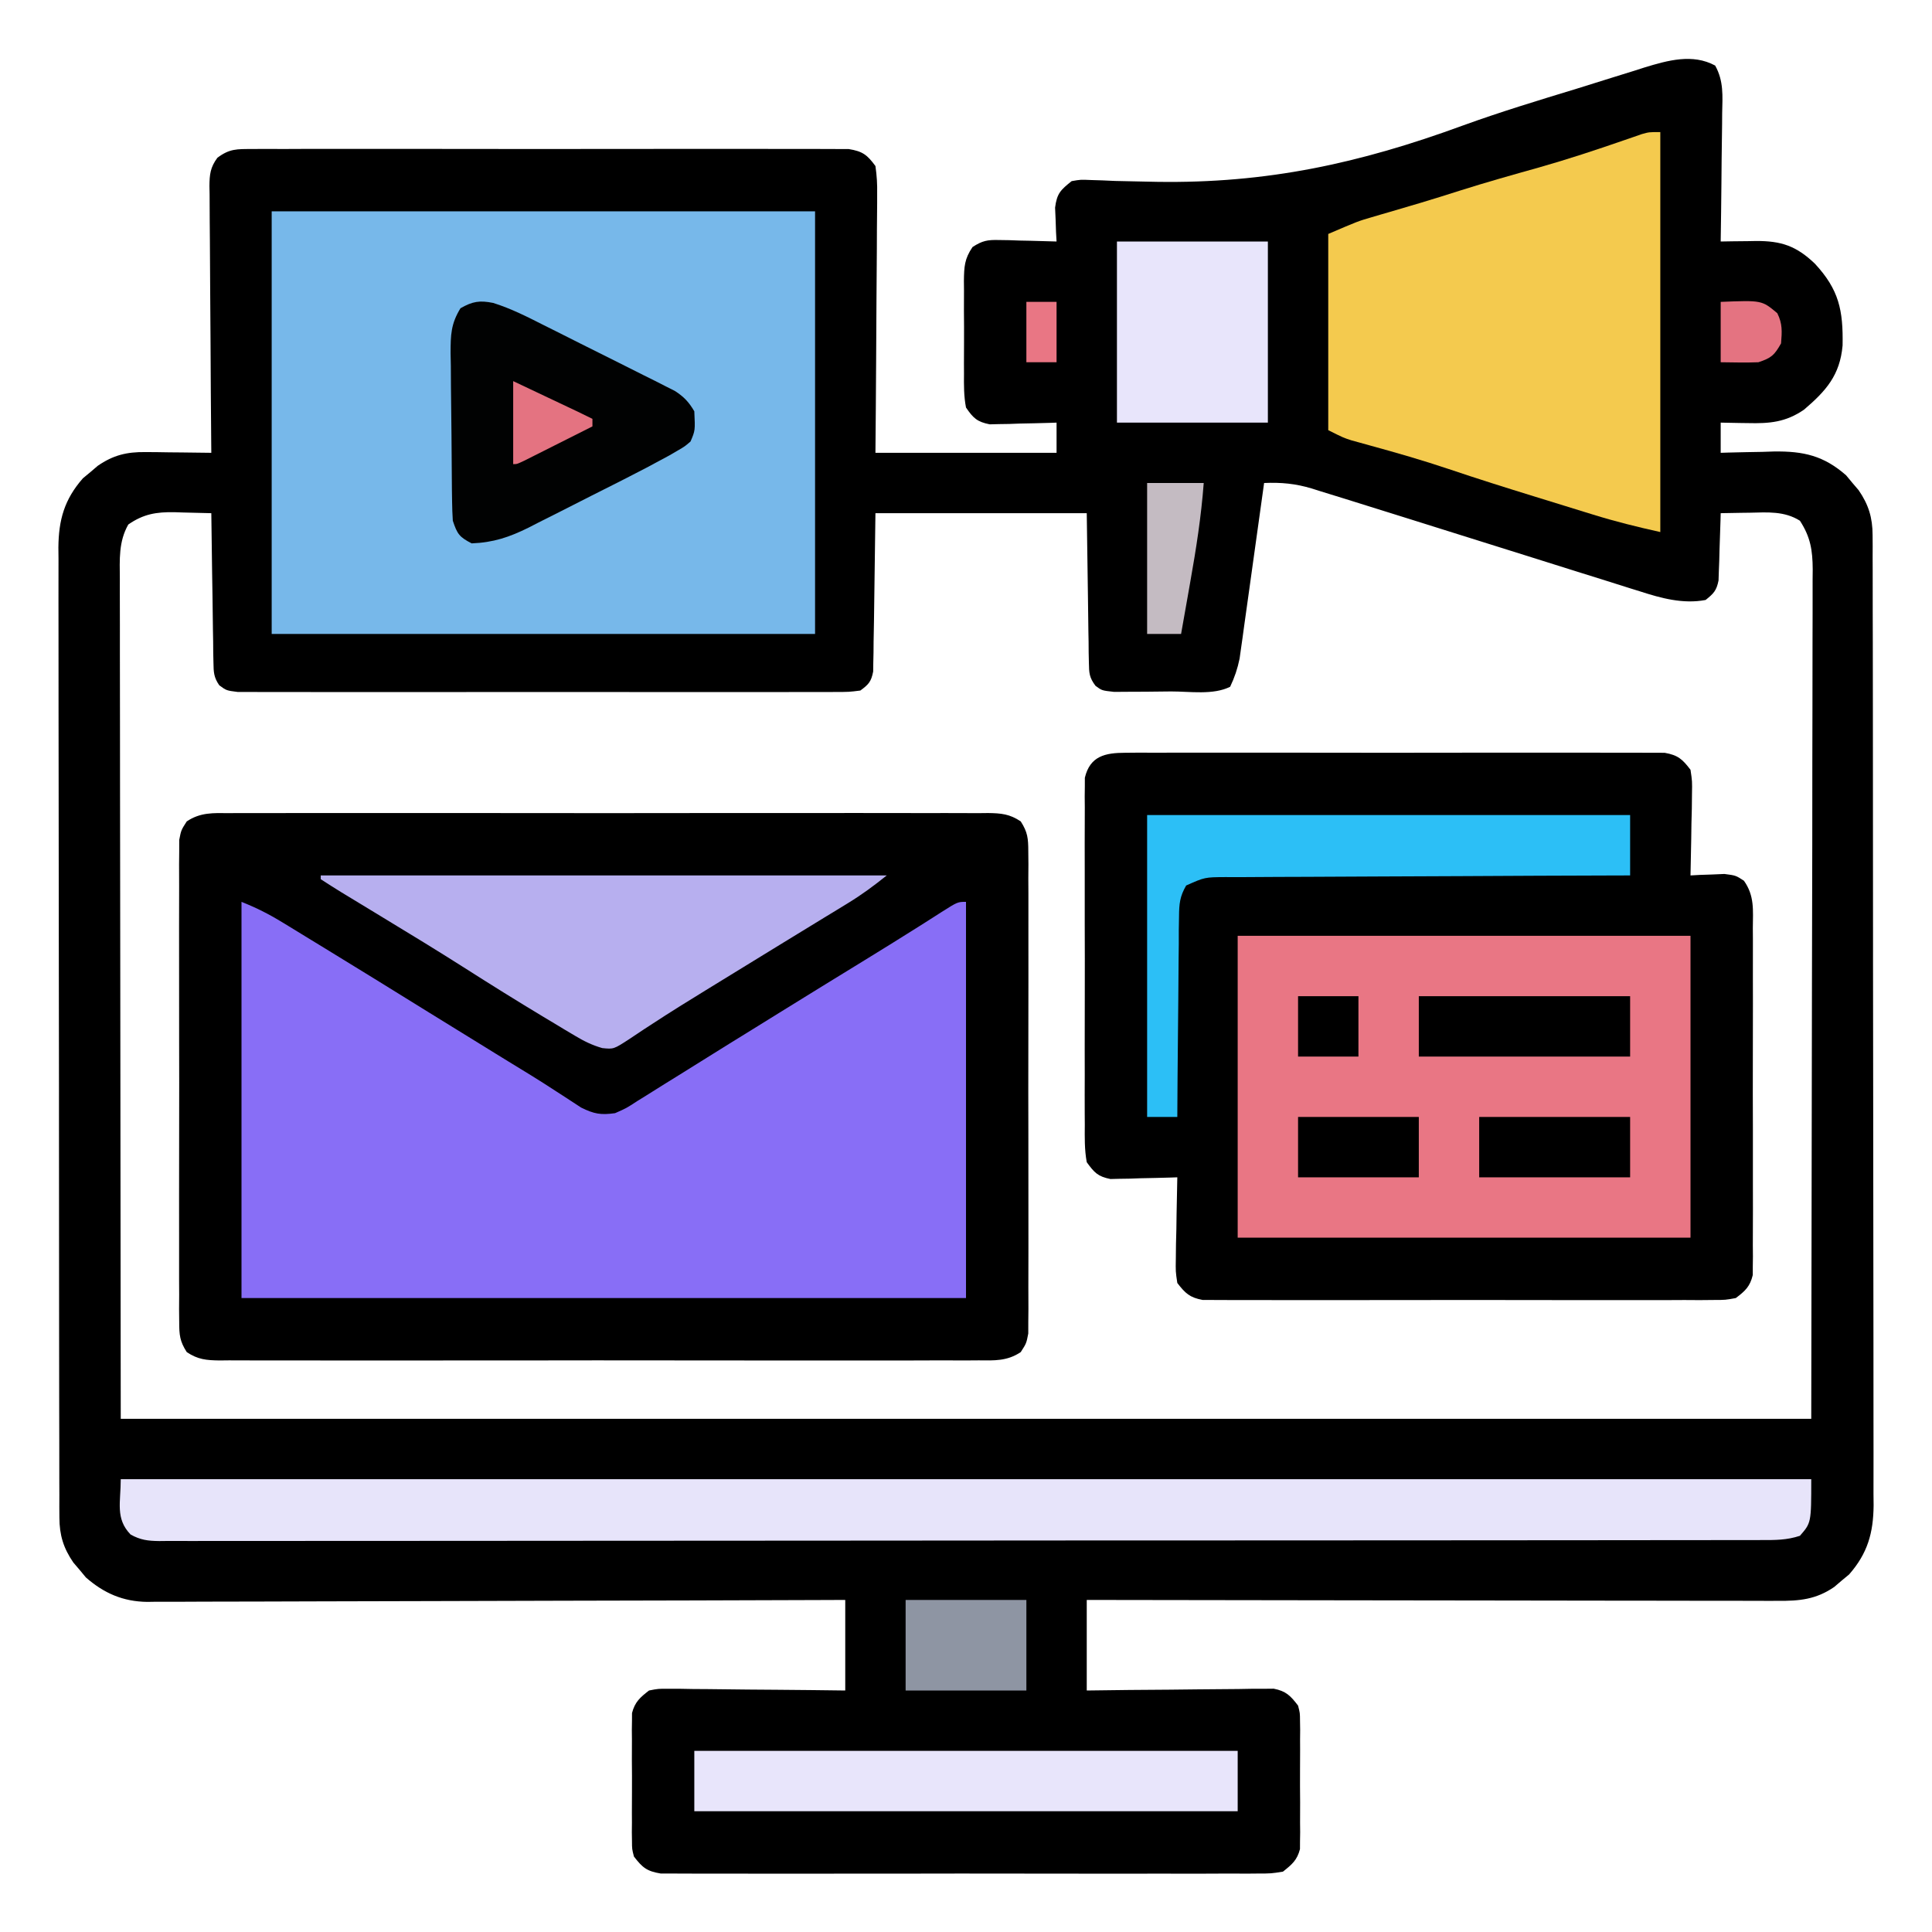 <?xml version="1.0" encoding="UTF-8"?>
<svg version="1.1" xmlns="http://www.w3.org/2000/svg" width="512" height="512">
<path d="M0 0 C2.289 4.112 1.954 8.016 1.853 12.642 C1.847 13.613 1.841 14.584 1.835 15.584 C1.813 18.682 1.763 21.778 1.712 24.876 C1.692 26.978 1.674 29.079 1.657 31.181 C1.613 36.33 1.544 41.478 1.462 46.626 C3.008 46.6 3.008 46.6 4.585 46.573 C5.95 46.559 7.315 46.546 8.681 46.532 C9.358 46.52 10.036 46.507 10.734 46.494 C17.575 46.444 21.531 47.829 26.423 52.497 C32.812 59.395 33.942 64.83 33.767 74.181 C33.071 82.043 29.414 86.176 23.56 91.181 C18.704 94.526 14.431 94.895 8.649 94.751 C7.957 94.742 7.264 94.733 6.55 94.724 C4.854 94.7 3.158 94.664 1.462 94.626 C1.462 97.266 1.462 99.906 1.462 102.626 C2.444 102.595 2.444 102.595 3.446 102.562 C6.451 102.479 9.456 102.427 12.462 102.376 C13.492 102.342 14.522 102.309 15.583 102.274 C23.423 102.175 28.754 103.377 34.704 108.591 C35.512 109.567 35.512 109.567 36.337 110.563 C36.891 111.212 37.446 111.86 38.017 112.528 C40.647 116.345 41.711 119.821 41.719 124.436 C41.726 125.381 41.732 126.327 41.739 127.301 C41.734 128.847 41.734 128.847 41.729 130.424 C41.734 131.525 41.738 132.626 41.743 133.761 C41.756 137.458 41.754 141.155 41.752 144.852 C41.758 147.5 41.765 150.147 41.773 152.795 C41.789 159.246 41.795 165.696 41.796 172.146 C41.797 177.39 41.801 182.634 41.807 187.878 C41.825 202.749 41.834 217.62 41.833 232.491 C41.833 233.293 41.833 234.094 41.833 234.92 C41.832 235.723 41.832 236.525 41.832 237.352 C41.831 250.357 41.851 263.362 41.879 276.367 C41.908 289.724 41.921 303.081 41.92 316.438 C41.919 323.935 41.924 331.433 41.946 338.93 C41.964 345.314 41.969 351.698 41.955 358.081 C41.948 361.337 41.95 364.593 41.966 367.848 C41.981 371.382 41.972 374.914 41.956 378.447 C41.967 379.471 41.977 380.495 41.988 381.55 C41.917 388.906 40.393 394.281 35.497 399.868 C34.846 400.407 34.195 400.946 33.524 401.501 C32.876 402.055 32.228 402.61 31.56 403.181 C26.741 406.501 22.337 406.912 16.61 406.866 C15.825 406.868 15.041 406.87 14.233 406.872 C11.609 406.875 8.985 406.864 6.361 406.853 C4.479 406.852 2.596 406.853 0.714 406.854 C-4.395 406.854 -9.504 406.843 -14.614 406.829 C-19.953 406.816 -25.293 406.815 -30.633 406.813 C-40.744 406.806 -50.855 406.79 -60.966 406.77 C-72.478 406.748 -83.989 406.737 -95.5 406.727 C-119.18 406.706 -142.859 406.67 -166.538 406.626 C-166.538 414.546 -166.538 422.466 -166.538 430.626 C-160.977 430.556 -160.977 430.556 -155.304 430.485 C-151.716 430.454 -148.129 430.43 -144.541 430.406 C-142.046 430.386 -139.551 430.359 -137.057 430.324 C-133.472 430.276 -129.888 430.253 -126.304 430.235 C-125.187 430.215 -124.07 430.194 -122.919 430.173 C-121.879 430.172 -120.838 430.172 -119.766 430.172 C-118.851 430.163 -117.936 430.154 -116.993 430.145 C-113.72 430.786 -112.546 432.006 -110.538 434.626 C-110.03 436.599 -110.03 436.599 -110.021 438.688 C-110.002 439.87 -110.002 439.87 -109.982 441.075 C-109.994 442.338 -109.994 442.338 -110.007 443.626 C-110.003 444.499 -109.999 445.371 -109.995 446.271 C-109.993 448.113 -110 449.955 -110.017 451.798 C-110.038 454.616 -110.017 457.432 -109.991 460.251 C-109.994 462.043 -109.999 463.834 -110.007 465.626 C-109.999 466.468 -109.991 467.309 -109.982 468.177 C-110.001 469.358 -110.001 469.358 -110.021 470.563 C-110.024 471.253 -110.027 471.943 -110.03 472.653 C-110.792 475.611 -112.163 476.733 -114.538 478.626 C-117.643 479.129 -117.643 479.129 -121.37 479.134 C-122.4 479.143 -122.4 479.143 -123.451 479.153 C-125.751 479.169 -128.05 479.156 -130.351 479.144 C-132 479.149 -133.649 479.156 -135.298 479.165 C-139.778 479.183 -144.257 479.176 -148.736 479.163 C-153.421 479.153 -158.107 479.163 -162.792 479.169 C-170.661 479.176 -178.529 479.167 -186.397 479.147 C-195.498 479.126 -204.597 479.133 -213.697 479.155 C-221.507 479.173 -229.317 479.175 -237.127 479.165 C-241.793 479.159 -246.459 479.158 -251.125 479.171 C-255.511 479.183 -259.897 479.175 -264.283 479.152 C-265.894 479.146 -267.505 479.148 -269.116 479.157 C-271.313 479.168 -273.509 479.154 -275.706 479.134 C-277.551 479.132 -277.551 479.132 -279.433 479.129 C-283.119 478.532 -284.294 477.55 -286.538 474.626 C-287.046 472.653 -287.046 472.653 -287.056 470.563 C-287.075 469.382 -287.075 469.382 -287.094 468.177 C-287.086 467.335 -287.078 466.493 -287.069 465.626 C-287.073 464.753 -287.077 463.881 -287.081 462.981 C-287.084 461.139 -287.076 459.296 -287.06 457.454 C-287.038 454.636 -287.059 451.819 -287.085 449.001 C-287.082 447.209 -287.077 445.418 -287.069 443.626 C-287.077 442.784 -287.086 441.942 -287.094 441.075 C-287.075 439.894 -287.075 439.894 -287.056 438.688 C-287.052 437.999 -287.049 437.309 -287.046 436.599 C-286.29 433.664 -284.909 432.46 -282.538 430.626 C-280.083 430.145 -280.083 430.145 -277.311 430.172 C-275.749 430.172 -275.749 430.172 -274.157 430.173 C-272.481 430.204 -272.481 430.204 -270.772 430.235 C-269.624 430.241 -268.475 430.247 -267.292 430.253 C-263.624 430.275 -259.956 430.325 -256.288 430.376 C-253.801 430.396 -251.314 430.414 -248.827 430.431 C-242.73 430.471 -236.635 430.55 -230.538 430.626 C-230.538 422.706 -230.538 414.786 -230.538 406.626 C-234.101 406.639 -234.101 406.639 -237.735 406.653 C-260.101 406.735 -282.467 406.794 -304.834 406.833 C-316.333 406.854 -327.832 406.882 -339.331 406.928 C-349.354 406.968 -359.377 406.993 -369.4 407.002 C-374.707 407.008 -380.013 407.02 -385.32 407.049 C-390.317 407.076 -395.313 407.084 -400.311 407.078 C-402.142 407.08 -403.974 407.087 -405.806 407.103 C-408.313 407.123 -410.818 407.118 -413.325 407.107 C-414.045 407.119 -414.765 407.13 -415.506 407.142 C-421.929 407.067 -427.002 404.849 -431.78 400.661 C-432.319 400.01 -432.858 399.359 -433.413 398.688 C-433.967 398.04 -434.522 397.392 -435.093 396.724 C-437.723 392.907 -438.787 389.431 -438.795 384.816 C-438.805 383.398 -438.805 383.398 -438.815 381.951 C-438.812 380.921 -438.809 379.89 -438.806 378.828 C-438.81 377.727 -438.815 376.626 -438.819 375.491 C-438.832 371.794 -438.83 368.097 -438.829 364.4 C-438.835 361.752 -438.841 359.105 -438.849 356.457 C-438.866 350.006 -438.871 343.556 -438.872 337.106 C-438.873 331.862 -438.877 326.618 -438.884 321.374 C-438.901 306.503 -438.91 291.632 -438.909 276.761 C-438.909 275.959 -438.909 275.158 -438.909 274.332 C-438.909 273.128 -438.909 273.128 -438.908 271.9 C-438.908 258.895 -438.927 245.89 -438.955 232.885 C-438.984 219.528 -438.998 206.171 -438.996 192.814 C-438.995 185.317 -439.001 177.819 -439.022 170.322 C-439.04 163.938 -439.045 157.554 -439.031 151.171 C-439.025 147.915 -439.027 144.659 -439.042 141.404 C-439.057 137.87 -439.048 134.338 -439.033 130.805 C-439.043 129.781 -439.053 128.757 -439.064 127.702 C-438.993 120.346 -437.469 114.971 -432.573 109.384 C-431.922 108.845 -431.271 108.306 -430.601 107.751 C-429.952 107.197 -429.304 106.642 -428.636 106.071 C-424.533 103.244 -420.967 102.375 -416.019 102.431 C-414.997 102.437 -413.975 102.444 -412.923 102.45 C-411.34 102.475 -411.34 102.475 -409.726 102.501 C-408.651 102.51 -407.577 102.519 -406.47 102.528 C-403.826 102.552 -401.182 102.585 -398.538 102.626 C-398.547 101.683 -398.556 100.739 -398.565 99.768 C-398.646 90.88 -398.706 81.993 -398.745 73.106 C-398.766 68.536 -398.795 63.968 -398.84 59.398 C-398.883 54.989 -398.907 50.581 -398.918 46.171 C-398.925 44.489 -398.939 42.806 -398.961 41.124 C-398.99 38.768 -398.994 36.413 -398.992 34.057 C-399.014 33.012 -399.014 33.012 -399.036 31.947 C-399.009 28.836 -398.799 26.98 -396.935 24.447 C-393.723 22.007 -391.72 22.123 -387.706 22.118 C-387.019 22.112 -386.333 22.106 -385.625 22.099 C-383.325 22.083 -381.026 22.096 -378.726 22.108 C-377.076 22.103 -375.427 22.096 -373.778 22.087 C-369.298 22.069 -364.82 22.076 -360.34 22.089 C-355.655 22.099 -350.97 22.089 -346.284 22.083 C-338.416 22.076 -330.547 22.085 -322.679 22.104 C-313.579 22.126 -304.479 22.119 -295.379 22.097 C-287.569 22.079 -279.759 22.076 -271.949 22.087 C-267.283 22.093 -262.618 22.094 -257.952 22.081 C-253.565 22.069 -249.179 22.077 -244.793 22.1 C-243.182 22.106 -241.571 22.104 -239.96 22.095 C-237.763 22.084 -235.567 22.098 -233.37 22.118 C-231.525 22.12 -231.525 22.12 -229.643 22.123 C-225.935 22.724 -224.743 23.629 -222.538 26.626 C-222.164 29.247 -222.03 31.442 -222.084 34.057 C-222.083 34.798 -222.083 35.54 -222.082 36.305 C-222.085 38.751 -222.116 41.196 -222.147 43.642 C-222.155 45.34 -222.161 47.038 -222.165 48.736 C-222.18 53.202 -222.219 57.666 -222.263 62.131 C-222.312 67.491 -222.33 72.851 -222.353 78.211 C-222.392 86.35 -222.469 94.487 -222.538 102.626 C-206.698 102.626 -190.858 102.626 -174.538 102.626 C-174.538 99.986 -174.538 97.346 -174.538 94.626 C-175.415 94.657 -175.415 94.657 -176.311 94.689 C-178.97 94.773 -181.628 94.825 -184.288 94.876 C-185.208 94.909 -186.129 94.943 -187.077 94.978 C-188.411 94.997 -188.411 94.997 -189.772 95.017 C-190.589 95.038 -191.406 95.058 -192.248 95.08 C-195.587 94.418 -196.613 93.441 -198.538 90.626 C-199.123 87.624 -199.099 84.677 -199.069 81.626 C-199.073 80.753 -199.077 79.881 -199.081 78.981 C-199.084 77.139 -199.076 75.296 -199.06 73.454 C-199.038 70.636 -199.059 67.819 -199.085 65.001 C-199.082 63.209 -199.077 61.418 -199.069 59.626 C-199.077 58.784 -199.086 57.942 -199.094 57.075 C-199.034 53.315 -198.963 51.248 -196.803 48.088 C-194.188 46.4 -192.859 46.156 -189.772 46.235 C-188.438 46.255 -188.438 46.255 -187.077 46.274 C-185.697 46.325 -185.697 46.325 -184.288 46.376 C-182.884 46.403 -182.884 46.403 -181.452 46.431 C-179.146 46.478 -176.843 46.543 -174.538 46.626 C-174.584 45.806 -174.631 44.986 -174.679 44.142 C-174.715 43.064 -174.751 41.986 -174.788 40.876 C-174.834 39.809 -174.881 38.741 -174.929 37.642 C-174.441 33.874 -173.468 32.965 -170.538 30.626 C-168.16 30.215 -168.16 30.215 -165.477 30.334 C-164.459 30.365 -163.441 30.396 -162.391 30.429 C-160.73 30.503 -160.73 30.503 -159.034 30.579 C-156.623 30.637 -154.212 30.688 -151.801 30.735 C-150.527 30.761 -149.253 30.788 -147.94 30.815 C-118.784 31.264 -94.331 25.953 -66.874 15.891 C-56.922 12.28 -46.796 9.21 -36.671 6.125 C-33.493 5.151 -30.324 4.152 -27.155 3.149 C-25.218 2.547 -23.28 1.945 -21.343 1.345 C-20.048 0.929 -20.048 0.929 -18.727 0.504 C-12.545 -1.38 -5.97 -3.232 0 0 Z M-119.538 110.626 C-119.621 111.229 -119.705 111.832 -119.79 112.453 C-120.659 118.732 -121.536 125.009 -122.419 131.286 C-122.747 133.629 -123.073 135.971 -123.396 138.314 C-123.862 141.683 -124.336 145.051 -124.812 148.419 C-125.026 149.988 -125.026 149.988 -125.244 151.589 C-125.454 153.06 -125.454 153.06 -125.668 154.56 C-125.788 155.42 -125.908 156.279 -126.032 157.164 C-126.583 159.845 -127.36 162.155 -128.538 164.626 C-133.037 166.875 -139.19 165.853 -144.196 165.866 C-146.463 165.876 -148.73 165.907 -150.997 165.938 C-152.437 165.945 -153.876 165.95 -155.315 165.954 C-156.628 165.963 -157.94 165.973 -159.292 165.982 C-162.538 165.626 -162.538 165.626 -164.214 164.377 C-165.871 162.186 -165.931 160.976 -165.97 158.246 C-165.99 157.353 -166.01 156.46 -166.031 155.54 C-166.04 154.138 -166.04 154.138 -166.05 152.708 C-166.066 151.846 -166.083 150.984 -166.1 150.096 C-166.158 146.877 -166.19 143.658 -166.226 140.438 C-166.329 133.24 -166.432 126.042 -166.538 118.626 C-185.018 118.626 -203.498 118.626 -222.538 118.626 C-222.748 132.971 -222.748 132.971 -222.926 147.317 C-222.958 149.114 -222.992 150.911 -223.026 152.708 C-223.033 153.643 -223.039 154.577 -223.045 155.54 C-223.065 156.433 -223.085 157.326 -223.106 158.246 C-223.122 159.409 -223.122 159.409 -223.139 160.595 C-223.667 163.281 -224.331 163.999 -226.538 165.626 C-229.523 166.003 -229.523 166.003 -233.257 166.007 C-233.943 166.012 -234.63 166.016 -235.337 166.021 C-237.642 166.033 -239.947 166.024 -242.253 166.014 C-243.904 166.018 -245.554 166.024 -247.205 166.03 C-251.693 166.044 -256.18 166.038 -260.668 166.029 C-265.359 166.021 -270.05 166.028 -274.741 166.033 C-282.62 166.039 -290.498 166.031 -298.377 166.017 C-307.492 166.001 -316.607 166.006 -325.723 166.023 C-333.542 166.036 -341.361 166.038 -349.18 166.03 C-353.853 166.026 -358.527 166.025 -363.2 166.035 C-367.593 166.044 -371.985 166.038 -376.378 166.02 C-377.993 166.016 -379.607 166.017 -381.222 166.024 C-383.421 166.032 -385.62 166.022 -387.82 166.007 C-389.668 166.005 -389.668 166.005 -391.554 166.003 C-394.538 165.626 -394.538 165.626 -396.433 164.229 C-397.876 162.136 -397.934 160.779 -397.97 158.246 C-397.99 157.366 -398.01 156.485 -398.03 155.578 C-398.037 154.631 -398.043 153.684 -398.05 152.708 C-398.077 151.249 -398.077 151.249 -398.104 149.761 C-398.158 146.654 -398.192 143.546 -398.226 140.438 C-398.259 138.332 -398.293 136.226 -398.329 134.12 C-398.414 128.956 -398.481 123.791 -398.538 118.626 C-401.08 118.544 -403.62 118.485 -406.163 118.438 C-406.876 118.413 -407.589 118.388 -408.323 118.362 C-413.108 118.296 -416.478 118.816 -420.538 121.626 C-423.139 126.215 -422.812 130.915 -422.779 136.035 C-422.78 136.984 -422.782 137.934 -422.784 138.912 C-422.787 142.105 -422.776 145.298 -422.765 148.49 C-422.765 150.814 -422.765 153.137 -422.766 155.461 C-422.766 161.689 -422.755 167.916 -422.741 174.144 C-422.729 179.986 -422.729 185.828 -422.727 191.669 C-422.717 208.759 -422.689 225.849 -422.663 242.938 C-422.622 281.115 -422.581 319.292 -422.538 358.626 C-274.698 358.626 -126.858 358.626 25.462 358.626 C25.524 320.47 25.586 282.313 25.649 243.001 C25.677 230.944 25.704 218.886 25.732 206.463 C25.742 195.675 25.742 195.675 25.748 184.887 C25.751 180.074 25.762 175.261 25.779 170.448 C25.799 164.312 25.805 158.176 25.801 152.041 C25.802 149.787 25.808 147.532 25.82 145.278 C25.834 142.237 25.831 139.196 25.823 136.155 C25.831 135.27 25.84 134.385 25.849 133.473 C25.813 128.452 25.274 124.967 22.462 120.626 C18.347 118.031 13.865 118.391 9.149 118.501 C8.409 118.51 7.668 118.519 6.905 118.528 C5.091 118.552 3.276 118.588 1.462 118.626 C1.447 119.216 1.433 119.806 1.418 120.414 C1.343 123.09 1.247 125.764 1.149 128.438 C1.127 129.367 1.104 130.296 1.081 131.253 C1.046 132.146 1.01 133.038 0.974 133.958 C0.947 134.78 0.921 135.602 0.894 136.449 C0.358 139.15 -0.405 139.922 -2.538 141.626 C-8.507 142.763 -14.348 141.149 -20.001 139.319 C-20.794 139.073 -21.588 138.827 -22.405 138.574 C-25.005 137.766 -27.6 136.94 -30.194 136.114 C-32.024 135.542 -33.853 134.971 -35.683 134.401 C-40.494 132.9 -45.3 131.384 -50.104 129.865 C-55.893 128.037 -61.688 126.226 -67.481 124.414 C-72.001 122.999 -76.52 121.582 -81.036 120.157 C-85.086 118.879 -89.139 117.612 -93.195 116.354 C-94.774 115.863 -96.351 115.37 -97.928 114.874 C-100.226 114.153 -102.529 113.445 -104.833 112.74 C-105.509 112.525 -106.186 112.31 -106.883 112.089 C-111.209 110.785 -115.032 110.429 -119.538 110.626 Z " fill="#000000" transform="translate(454.538,17.374)"/>
<path d="M0 0 C1.324 -0.009 1.324 -0.009 2.675 -0.019 C5.638 -0.035 8.601 -0.022 11.564 -0.01 C13.687 -0.015 15.809 -0.022 17.931 -0.031 C23.699 -0.049 29.468 -0.042 35.236 -0.029 C41.267 -0.019 47.297 -0.029 53.328 -0.035 C63.456 -0.042 73.585 -0.033 83.713 -0.014 C95.43 0.008 107.148 0.001 118.865 -0.021 C128.917 -0.039 138.969 -0.042 149.021 -0.031 C155.028 -0.025 161.035 -0.024 167.043 -0.037 C172.69 -0.049 178.337 -0.041 183.984 -0.018 C186.059 -0.012 188.134 -0.014 190.21 -0.023 C193.037 -0.034 195.864 -0.02 198.691 0 C199.517 -0.009 200.344 -0.018 201.195 -0.027 C204.681 0.021 206.925 0.226 209.855 2.189 C211.696 5.052 211.848 6.73 211.854 10.125 C211.865 11.269 211.876 12.413 211.888 13.592 C211.88 14.843 211.872 16.094 211.863 17.383 C211.869 18.717 211.876 20.051 211.885 21.385 C211.903 25.005 211.896 28.624 211.883 32.244 C211.873 36.033 211.882 39.821 211.889 43.609 C211.896 49.972 211.886 56.333 211.867 62.695 C211.845 70.051 211.852 77.405 211.874 84.76 C211.893 91.075 211.895 97.391 211.885 103.706 C211.879 107.477 211.878 111.249 211.891 115.021 C211.902 118.567 211.894 122.112 211.871 125.658 C211.863 127.58 211.875 129.502 211.888 131.424 C211.877 132.568 211.865 133.712 211.854 134.891 C211.852 135.885 211.851 136.879 211.849 137.903 C211.346 140.508 211.346 140.508 209.855 142.827 C206.255 145.238 202.878 145.061 198.691 145.016 C197.809 145.022 196.926 145.028 196.017 145.035 C193.053 145.051 190.09 145.038 187.127 145.026 C185.005 145.031 182.883 145.038 180.76 145.047 C174.992 145.065 169.224 145.058 163.455 145.045 C157.425 145.035 151.394 145.044 145.363 145.051 C135.235 145.058 125.107 145.048 114.979 145.029 C103.261 145.008 91.544 145.015 79.826 145.037 C69.774 145.055 59.722 145.057 49.67 145.047 C43.663 145.041 37.656 145.04 31.649 145.053 C26.002 145.065 20.355 145.057 14.708 145.034 C12.632 145.028 10.557 145.03 8.482 145.039 C5.654 145.049 2.828 145.036 0 145.016 C-0.826 145.025 -1.652 145.034 -2.503 145.043 C-5.99 144.995 -8.233 144.79 -11.163 142.827 C-13.004 139.963 -13.157 138.286 -13.162 134.891 C-13.174 133.747 -13.185 132.603 -13.196 131.424 C-13.188 130.173 -13.18 128.922 -13.172 127.633 C-13.177 126.299 -13.184 124.965 -13.193 123.631 C-13.211 120.011 -13.204 116.392 -13.192 112.772 C-13.181 108.983 -13.191 105.195 -13.197 101.406 C-13.204 95.044 -13.195 88.682 -13.176 82.32 C-13.154 74.965 -13.161 67.611 -13.183 60.256 C-13.201 53.94 -13.204 47.625 -13.193 41.31 C-13.187 37.538 -13.186 33.767 -13.199 29.995 C-13.211 26.449 -13.203 22.904 -13.18 19.358 C-13.172 17.436 -13.184 15.514 -13.196 13.592 C-13.185 12.448 -13.174 11.304 -13.162 10.125 C-13.161 9.131 -13.159 8.137 -13.158 7.113 C-12.654 4.508 -12.654 4.508 -11.163 2.189 C-7.564 -0.222 -4.187 -0.045 0 0 Z " fill="#000000" transform="translate(60.654,215.492)"/>
<path d="M0 0 C1.279 -0.011 2.557 -0.023 3.875 -0.034 C5.29 -0.026 6.704 -0.018 8.119 -0.01 C9.611 -0.015 11.102 -0.022 12.594 -0.031 C16.644 -0.049 20.693 -0.042 24.742 -0.029 C28.979 -0.019 33.216 -0.029 37.453 -0.035 C44.568 -0.042 51.684 -0.033 58.799 -0.014 C67.026 0.008 75.254 0.001 83.481 -0.021 C90.544 -0.039 97.606 -0.042 104.669 -0.031 C108.888 -0.025 113.106 -0.024 117.325 -0.037 C121.291 -0.049 125.257 -0.041 129.223 -0.018 C130.679 -0.012 132.135 -0.014 133.591 -0.023 C135.578 -0.034 137.564 -0.018 139.551 0 C141.219 0.002 141.219 0.002 142.921 0.005 C146.446 0.626 147.632 1.687 149.775 4.508 C150.229 7.532 150.229 7.532 150.166 11.024 C150.153 12.274 150.14 13.524 150.127 14.813 C150.077 16.766 150.077 16.766 150.025 18.758 C150.007 20.075 149.989 21.393 149.971 22.75 C149.924 26.003 149.858 29.255 149.775 32.508 C150.595 32.462 151.415 32.415 152.26 32.367 C153.337 32.331 154.415 32.295 155.525 32.258 C156.593 32.212 157.66 32.165 158.76 32.117 C161.775 32.508 161.775 32.508 163.932 33.911 C166.763 37.899 166.334 41.666 166.293 46.445 C166.3 47.454 166.307 48.462 166.314 49.502 C166.332 52.837 166.32 56.172 166.307 59.508 C166.309 61.824 166.313 64.141 166.318 66.457 C166.324 71.313 166.316 76.168 166.297 81.024 C166.274 87.252 166.287 93.479 166.311 99.707 C166.326 104.49 166.321 109.274 166.311 114.057 C166.308 116.354 166.311 118.65 166.321 120.947 C166.331 124.155 166.315 127.362 166.293 130.57 C166.301 131.522 166.309 132.474 166.318 133.455 C166.306 134.33 166.295 135.204 166.283 136.106 C166.282 136.864 166.28 137.622 166.279 138.403 C165.547 141.463 164.271 142.633 161.775 144.508 C159.045 145.011 159.045 145.011 155.854 145.016 C154.643 145.027 153.432 145.038 152.184 145.05 C150.844 145.042 149.505 145.034 148.166 145.026 C146.753 145.031 145.34 145.038 143.928 145.047 C140.093 145.065 136.259 145.058 132.424 145.045 C128.411 145.035 124.398 145.045 120.386 145.051 C113.647 145.058 106.909 145.048 100.17 145.029 C92.379 145.008 84.588 145.015 76.796 145.037 C70.107 145.055 63.419 145.057 56.73 145.047 C52.735 145.041 48.74 145.04 44.744 145.053 C40.988 145.065 37.233 145.057 33.476 145.034 C32.098 145.028 30.719 145.03 29.34 145.039 C27.459 145.05 25.578 145.033 23.696 145.016 C22.117 145.014 22.117 145.014 20.505 145.011 C17.07 144.378 15.882 143.248 13.775 140.508 C13.321 137.484 13.321 137.484 13.385 133.992 C13.404 132.117 13.404 132.117 13.424 130.203 C13.457 128.901 13.491 127.599 13.525 126.258 C13.543 124.941 13.561 123.623 13.58 122.266 C13.627 119.012 13.693 115.761 13.775 112.508 C12.898 112.539 12.898 112.539 12.003 112.571 C9.344 112.655 6.685 112.707 4.025 112.758 C3.105 112.791 2.185 112.825 1.236 112.859 C-0.098 112.879 -0.098 112.879 -1.459 112.899 C-2.276 112.92 -3.093 112.94 -3.935 112.962 C-7.283 112.298 -8.204 111.281 -10.225 108.508 C-10.833 105.201 -10.771 101.925 -10.742 98.57 C-10.749 97.562 -10.756 96.553 -10.763 95.514 C-10.781 92.179 -10.769 88.844 -10.756 85.508 C-10.759 83.192 -10.762 80.875 -10.767 78.559 C-10.773 73.703 -10.765 68.848 -10.746 63.992 C-10.723 57.764 -10.736 51.537 -10.76 45.309 C-10.775 40.525 -10.77 35.742 -10.76 30.959 C-10.757 28.662 -10.76 26.366 -10.77 24.069 C-10.78 20.861 -10.764 17.654 -10.742 14.445 C-10.75 13.494 -10.758 12.542 -10.767 11.561 C-10.755 10.686 -10.744 9.812 -10.733 8.91 C-10.731 8.152 -10.73 7.394 -10.728 6.613 C-9.35 0.851 -5.326 0.007 0 0 Z " fill="#000000" transform="translate(298.225,199.492)"/>
<path d="M0 0 C47.52 0 95.04 0 144 0 C144 36.96 144 73.92 144 112 C96.48 112 48.96 112 0 112 C0 75.04 0 38.08 0 0 Z " fill="#77B8EA" transform="translate(72,56)"/>
<path d="M0 0 C4.015 1.606 7.222 3.226 10.875 5.457 C11.711 5.966 11.711 5.966 12.563 6.484 C14.378 7.59 16.189 8.701 18 9.812 C19.27 10.588 20.54 11.363 21.81 12.138 C30.773 17.613 39.71 23.131 48.633 28.672 C54.911 32.569 61.205 36.441 67.5 40.312 C68.55 40.958 69.6 41.604 70.682 42.27 C72.736 43.533 74.793 44.793 76.852 46.049 C79.076 47.428 81.273 48.825 83.461 50.259 C84.037 50.63 84.613 51.001 85.206 51.384 C86.813 52.42 88.412 53.47 90.01 54.52 C93.431 56.213 95.234 56.533 99 56 C102.008 54.677 102.008 54.677 104.973 52.738 C105.806 52.226 105.806 52.226 106.657 51.702 C108.467 50.585 110.264 49.449 112.062 48.312 C113.327 47.527 114.593 46.742 115.859 45.959 C118.4 44.385 120.936 42.803 123.468 41.214 C127.349 38.778 131.247 36.372 135.147 33.967 C137.649 32.422 140.147 30.872 142.645 29.32 C149.963 24.777 157.306 20.272 164.647 15.765 C169.492 12.788 174.331 9.802 179.137 6.762 C179.886 6.288 180.635 5.815 181.407 5.327 C182.76 4.469 184.111 3.608 185.458 2.741 C189.781 0 189.781 0 192 0 C192 34.65 192 69.3 192 105 C128.64 105 65.28 105 0 105 C0 70.35 0 35.7 0 0 Z " fill="#886EF6" transform="translate(64,239)"/>
<path d="M0 0 C39.6 0 79.2 0 120 0 C120 26.4 120 52.8 120 80 C80.4 80 40.8 80 0 80 C0 53.6 0 27.2 0 0 Z " fill="#E97684" transform="translate(328,248)"/>
<path d="M0 0 C147.84 0 295.68 0 448 0 C448 11.556 448 11.556 445 15 C441.527 16.158 438.429 16.141 434.817 16.131 C433.707 16.135 433.707 16.135 432.575 16.138 C430.075 16.143 427.576 16.142 425.076 16.14 C423.274 16.143 421.471 16.146 419.669 16.149 C414.701 16.158 409.733 16.159 404.765 16.16 C399.413 16.162 394.062 16.169 388.71 16.176 C377.001 16.19 365.293 16.196 353.585 16.2 C346.279 16.203 338.973 16.207 331.668 16.212 C311.454 16.224 291.241 16.234 271.028 16.238 C269.086 16.238 269.086 16.238 267.106 16.238 C265.16 16.239 265.16 16.239 263.174 16.239 C260.545 16.239 257.916 16.24 255.287 16.24 C253.983 16.24 252.679 16.241 251.335 16.241 C230.189 16.245 209.043 16.262 187.897 16.286 C166.205 16.309 144.514 16.322 122.822 16.323 C110.635 16.324 98.448 16.33 86.262 16.348 C75.888 16.363 65.513 16.368 55.139 16.36 C49.843 16.356 44.546 16.357 39.25 16.371 C34.406 16.384 29.562 16.383 24.718 16.37 C22.961 16.369 21.204 16.372 19.447 16.38 C17.067 16.391 14.688 16.384 12.309 16.372 C11.619 16.38 10.929 16.387 10.219 16.395 C7.234 16.362 5.233 16.13 2.606 14.664 C-1.493 10.416 0 6.12 0 0 Z " fill="#E7E4FA" transform="translate(32,392)"/>
<path d="M0 0 C0 34.98 0 69.96 0 106 C-6.09 104.647 -11.951 103.202 -17.883 101.355 C-18.7 101.104 -19.517 100.852 -20.36 100.593 C-22.079 100.063 -23.799 99.53 -25.518 98.997 C-28.096 98.196 -30.677 97.401 -33.258 96.607 C-40.881 94.255 -48.485 91.866 -56.043 89.312 C-62.942 86.989 -69.898 84.989 -76.916 83.064 C-77.783 82.823 -78.65 82.581 -79.543 82.332 C-80.306 82.123 -81.07 81.914 -81.856 81.698 C-84 81 -84 81 -88 79 C-88 61.84 -88 44.68 -88 27 C-80.13 23.627 -80.13 23.627 -76.504 22.57 C-75.707 22.335 -74.909 22.1 -74.088 21.857 C-73.255 21.616 -72.421 21.374 -71.562 21.125 C-69.771 20.597 -67.979 20.069 -66.188 19.539 C-65.306 19.279 -64.424 19.019 -63.516 18.751 C-60.018 17.707 -56.54 16.606 -53.062 15.5 C-46.14 13.306 -39.161 11.343 -32.169 9.384 C-24.582 7.229 -17.114 4.769 -9.663 2.184 C-8.833 1.899 -8.004 1.614 -7.148 1.32 C-6.418 1.065 -5.688 0.81 -4.935 0.547 C-3 0 -3 0 0 0 Z " fill="#F4CA4E" transform="translate(440,35)"/>
<path d="M0 0 C49.5 0 99 0 150 0 C146.552 2.758 143.456 5.06 139.738 7.328 C138.715 7.955 137.691 8.582 136.636 9.228 C134.991 10.229 134.991 10.229 133.312 11.25 C132.157 11.956 131.003 12.663 129.848 13.37 C127.444 14.841 125.038 16.311 122.632 17.78 C117.979 20.622 113.334 23.477 108.691 26.335 C106.495 27.686 104.297 29.035 102.098 30.382 C97.358 33.289 92.638 36.213 87.988 39.262 C87.25 39.741 86.511 40.221 85.75 40.715 C84.427 41.58 83.11 42.456 81.804 43.347 C77.627 46.065 77.627 46.065 74.597 45.753 C71.874 44.963 69.798 43.934 67.367 42.48 C66.489 41.959 65.61 41.438 64.705 40.901 C63.771 40.335 62.837 39.77 61.875 39.188 C60.897 38.602 59.918 38.017 58.91 37.414 C51.971 33.243 45.107 28.961 38.281 24.608 C30.89 19.901 23.409 15.347 15.914 10.807 C13.274 9.208 10.637 7.605 8 6 C6.786 5.265 6.786 5.265 5.548 4.515 C3.682 3.371 1.838 2.19 0 1 C0 0.67 0 0.34 0 0 Z " fill="#B7AFEF" transform="translate(85,232)"/>
<path d="M0 0 C4.724 1.478 9.068 3.69 13.472 5.925 C15.043 6.708 15.043 6.708 16.645 7.507 C18.847 8.608 21.046 9.715 23.243 10.828 C26.607 12.53 29.983 14.208 33.361 15.884 C35.503 16.959 37.644 18.035 39.785 19.113 C40.794 19.614 41.803 20.115 42.843 20.632 C43.778 21.109 44.713 21.586 45.676 22.077 C46.498 22.492 47.32 22.906 48.167 23.333 C50.566 24.894 51.848 26.254 53.296 28.718 C53.538 33.793 53.538 33.793 52.296 36.718 C50.771 38.031 50.771 38.031 48.828 39.157 C48.104 39.579 47.38 40.001 46.635 40.435 C42.66 42.616 38.656 44.722 34.609 46.765 C33.707 47.222 32.805 47.679 31.876 48.149 C29.981 49.106 28.085 50.06 26.188 51.013 C23.299 52.467 20.419 53.938 17.538 55.41 C15.687 56.342 13.836 57.273 11.984 58.203 C11.131 58.641 10.279 59.08 9.401 59.532 C4.272 62.077 0.045 63.492 -5.704 63.718 C-8.971 62.043 -9.532 61.235 -10.704 57.718 C-10.816 56.012 -10.873 54.302 -10.897 52.592 C-10.921 51.025 -10.921 51.025 -10.945 49.426 C-10.99 44.658 -11.031 39.891 -11.054 35.123 C-11.07 32.607 -11.098 30.091 -11.136 27.575 C-11.191 23.948 -11.212 20.322 -11.227 16.695 C-11.25 15.571 -11.272 14.447 -11.296 13.289 C-11.283 8.472 -11.227 5.572 -8.671 1.407 C-5.468 -0.416 -3.613 -0.725 0 0 Z " fill="#010202" transform="translate(130.704,80.282)"/>
<path d="M0 0 C42.24 0 84.48 0 128 0 C128 5.28 128 10.56 128 16 C126.568 16.004 125.136 16.007 123.661 16.011 C110.182 16.048 96.704 16.105 83.225 16.184 C76.295 16.224 69.365 16.256 62.435 16.271 C55.75 16.285 49.065 16.32 42.38 16.368 C39.827 16.383 37.274 16.391 34.72 16.392 C31.15 16.394 27.581 16.421 24.011 16.454 C22.419 16.447 22.419 16.447 20.796 16.439 C15.276 16.469 15.276 16.469 10.346 18.667 C8.661 21.588 8.483 23.5 8.454 26.87 C8.425 28.642 8.425 28.642 8.394 30.449 C8.393 32.354 8.393 32.354 8.391 34.297 C8.374 35.601 8.358 36.905 8.341 38.248 C8.297 41.707 8.277 45.166 8.262 48.625 C8.242 52.158 8.2 55.69 8.16 59.223 C8.085 66.148 8.035 73.074 8 80 C5.36 80 2.72 80 0 80 C0 53.6 0 27.2 0 0 Z " fill="#2CBFF6" transform="translate(304,216)"/>
<path d="M0 0 C47.52 0 95.04 0 144 0 C144 5.28 144 10.56 144 16 C96.48 16 48.96 16 0 16 C0 10.72 0 5.44 0 0 Z " fill="#E8E5FB" transform="translate(184,464)"/>
<path d="M0 0 C13.2 0 26.4 0 40 0 C40 15.84 40 31.68 40 48 C26.8 48 13.6 48 0 48 C0 32.16 0 16.32 0 0 Z " fill="#E8E5FB" transform="translate(296,64)"/>
<path d="M0 0 C18.48 0 36.96 0 56 0 C56 5.28 56 10.56 56 16 C37.52 16 19.04 16 0 16 C0 10.72 0 5.44 0 0 Z " fill="#000000" transform="translate(376,264)"/>
<path d="M0 0 C10.56 0 21.12 0 32 0 C32 7.92 32 15.84 32 24 C21.44 24 10.88 24 0 24 C0 16.08 0 8.16 0 0 Z " fill="#8E95A3" transform="translate(240,424)"/>
<path d="M0 0 C13.2 0 26.4 0 40 0 C40 5.28 40 10.56 40 16 C26.8 16 13.6 16 0 16 C0 10.72 0 5.44 0 0 Z " fill="#000000" transform="translate(392,296)"/>
<path d="M0 0 C10.56 0 21.12 0 32 0 C32 5.28 32 10.56 32 16 C21.44 16 10.88 16 0 16 C0 10.72 0 5.44 0 0 Z " fill="#000000" transform="translate(344,296)"/>
<path d="M0 0 C4.95 0 9.9 0 15 0 C14.34 8.844 12.993 17.46 11.438 26.188 C11.201 27.534 10.964 28.881 10.729 30.229 C10.156 33.486 9.58 36.744 9 40 C6.03 40 3.06 40 0 40 C0 26.8 0 13.6 0 0 Z " fill="#C4BBC2" transform="translate(304,128)"/>
<path d="M0 0 C5.28 0 10.56 0 16 0 C16 5.28 16 10.56 16 16 C10.72 16 5.44 16 0 16 C0 10.72 0 5.44 0 0 Z " fill="#000000" transform="translate(344,264)"/>
<path d="M0 0 C3.094 1.464 6.188 2.929 9.375 4.438 C10.349 4.898 11.322 5.359 12.326 5.834 C13.092 6.197 13.859 6.56 14.648 6.934 C15.434 7.305 16.219 7.677 17.029 8.06 C18.359 8.694 19.682 9.341 21 10 C21 10.66 21 11.32 21 12 C17.689 13.67 14.376 15.335 11.062 17 C10.117 17.477 9.171 17.954 8.197 18.445 C7.298 18.896 6.399 19.348 5.473 19.812 C4.64 20.231 3.807 20.65 2.949 21.082 C1 22 1 22 0 22 C0 14.74 0 7.48 0 0 Z " fill="#E47381" transform="translate(136,101)"/>
<path d="M0 0 C10.903 -0.436 10.903 -0.436 15 3 C16.405 5.809 16.249 7.888 16 11 C14.22 14.136 13.477 14.841 10 16 C8.272 16.068 6.542 16.085 4.812 16.062 C3.224 16.042 1.636 16.021 0 16 C0 10.72 0 5.44 0 0 Z " fill="#E47381" transform="translate(456,80)"/>
<path d="M0 0 C2.64 0 5.28 0 8 0 C8 5.28 8 10.56 8 16 C5.36 16 2.72 16 0 16 C0 10.72 0 5.44 0 0 Z " fill="#E97684" transform="translate(272,80)"/>
</svg>
